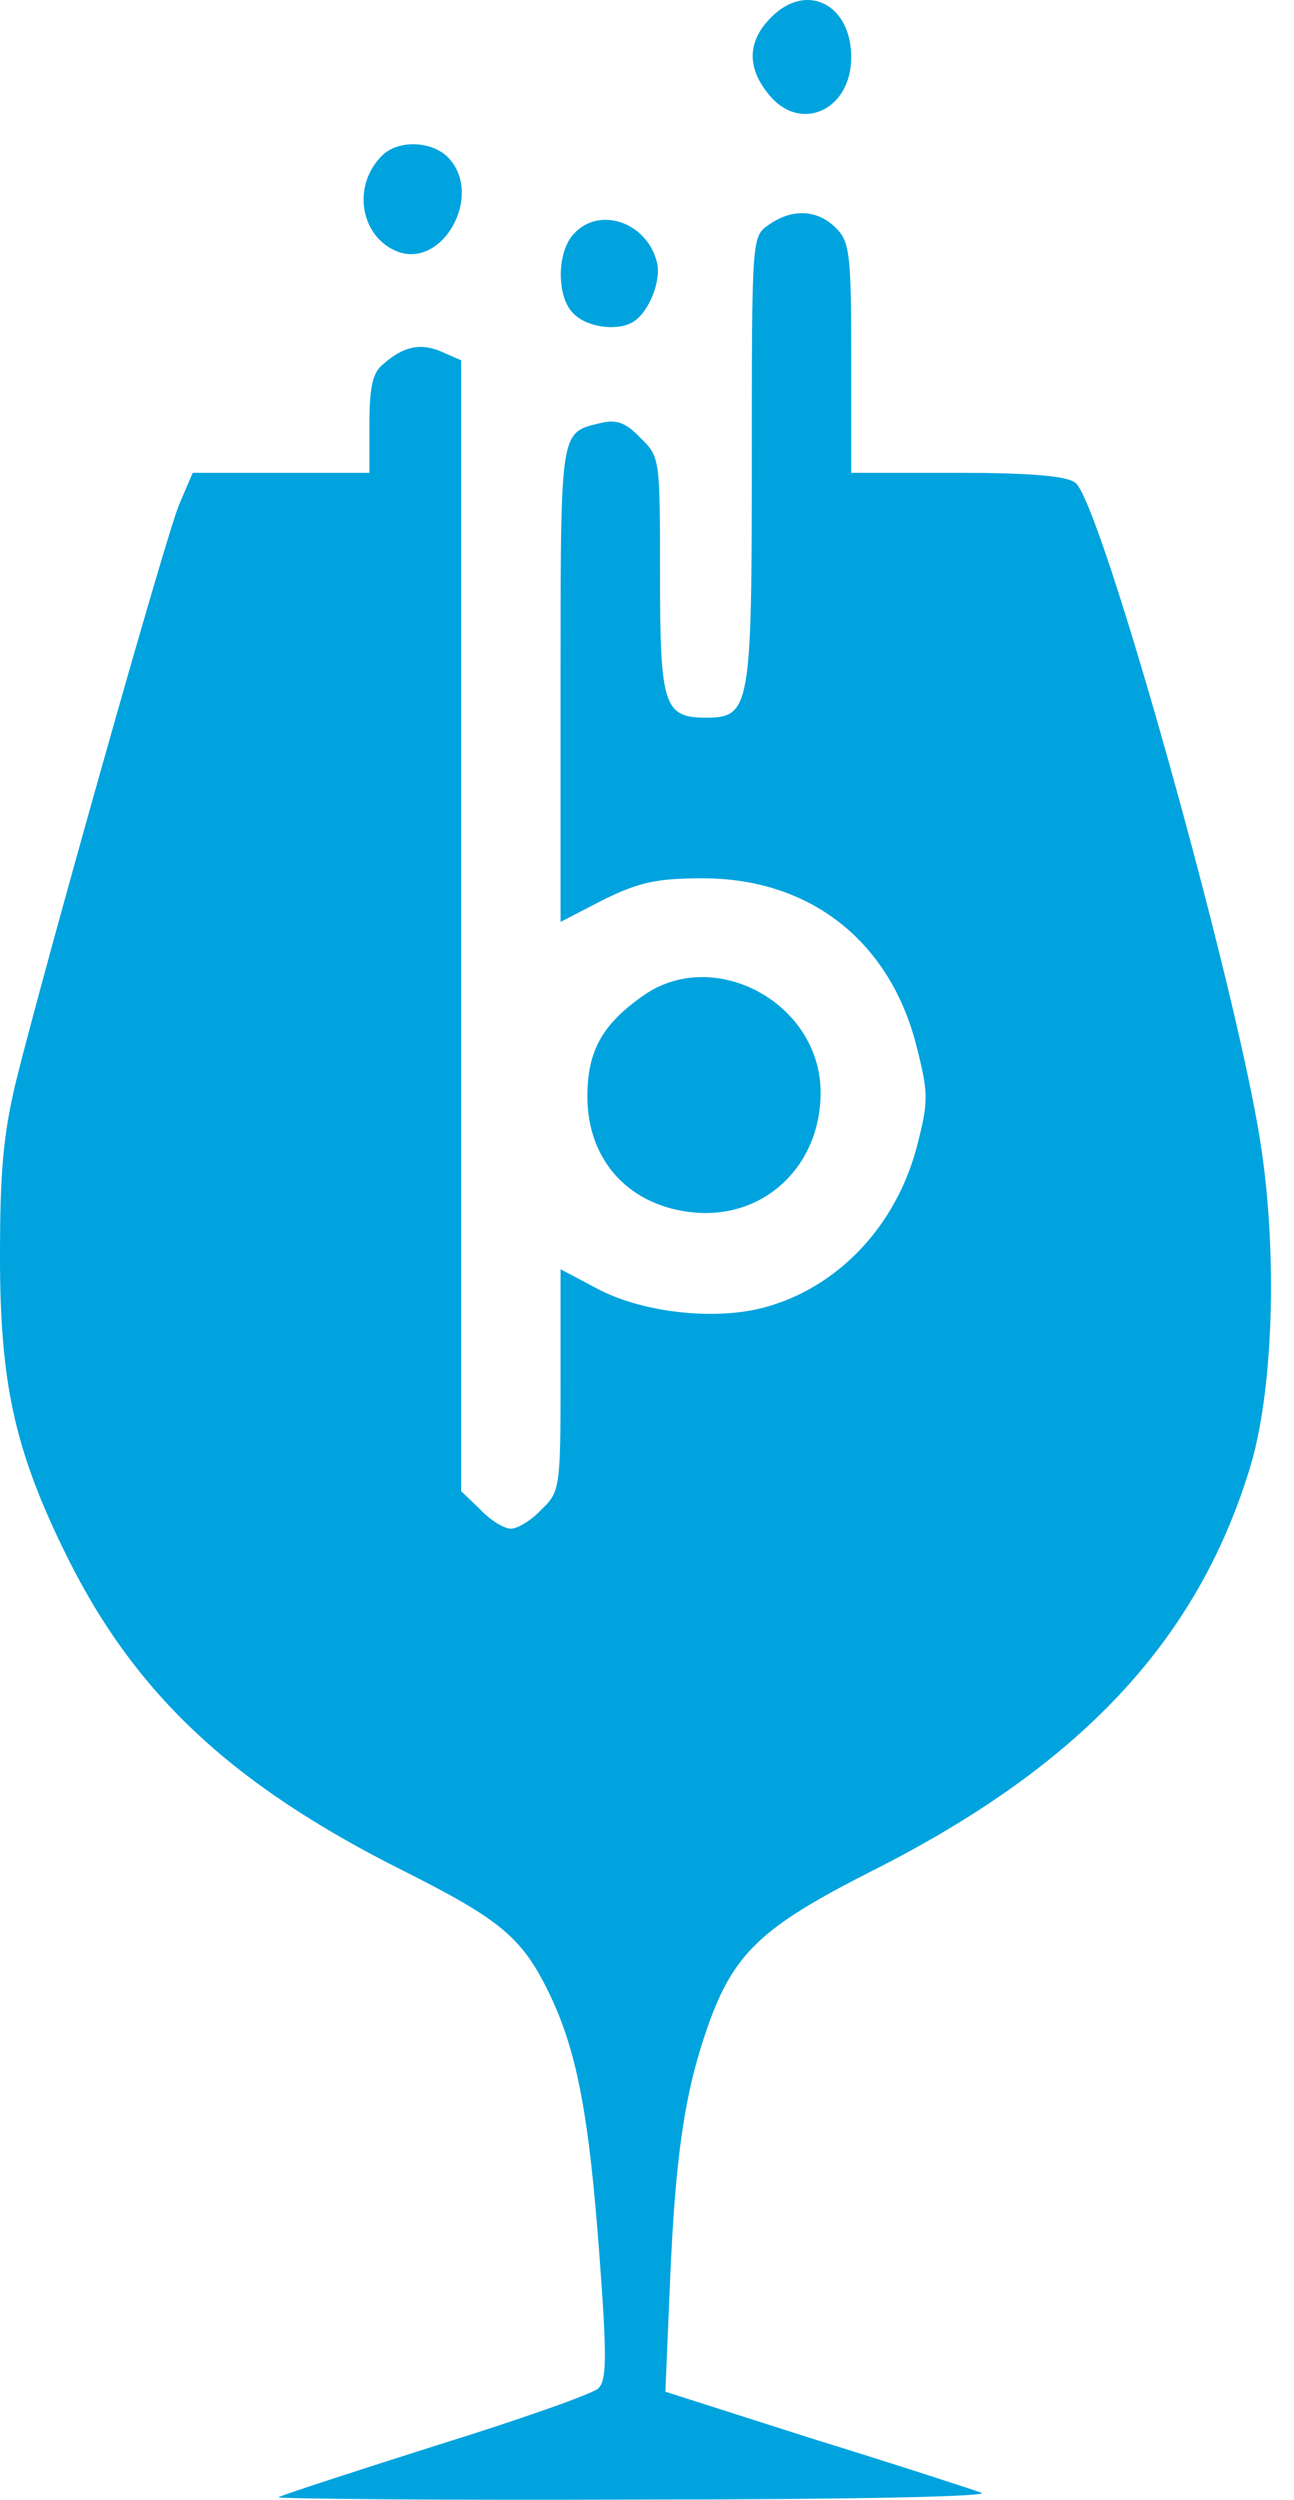<svg viewBox="0 0 29 56" fill="none" xmlns="http://www.w3.org/2000/svg">
<path fill-rule="evenodd" clip-rule="evenodd" d="M17.277 0.394C16.763 0.908 16.728 1.491 17.208 2.09C17.911 2.999 19.077 2.485 19.077 1.285C19.077 0.085 18.065 -0.412 17.277 0.394ZM8.553 3.496C7.884 4.164 8.073 5.313 8.913 5.638C9.924 6.015 10.832 4.387 10.061 3.547C9.701 3.153 8.913 3.119 8.553 3.496ZM16.849 10.3C16.849 5.33 16.849 5.296 17.226 5.038C17.757 4.661 18.323 4.696 18.734 5.107C19.042 5.416 19.077 5.673 19.077 8.021V10.592H21.442C23.07 10.592 23.91 10.66 24.099 10.815C24.664 11.209 27.698 22.041 28.247 25.589C28.641 28.092 28.538 31.245 27.989 32.959C26.79 36.816 24.15 39.593 19.522 41.923C17.054 43.175 16.437 43.758 15.854 45.42C15.34 46.894 15.134 48.3 15.015 51.145L14.912 53.579L18.237 54.641C20.071 55.207 21.75 55.755 21.991 55.841C22.248 55.927 19.094 55.995 14.295 55.995C9.821 56.013 6.205 55.978 6.239 55.944C6.273 55.91 7.85 55.395 9.735 54.796C11.621 54.213 13.266 53.63 13.403 53.51C13.592 53.339 13.609 52.859 13.438 50.579C13.198 47.323 12.924 45.917 12.289 44.614C11.689 43.398 11.21 43.003 9.067 41.923C5.125 39.952 2.948 37.879 1.405 34.673C0.326 32.445 0 30.954 0 28.16C0 26.258 0.069 25.435 0.36 24.218C1.046 21.476 3.702 12.066 4.011 11.312L4.319 10.592H6.307H8.279V9.512C8.279 8.689 8.347 8.346 8.587 8.158C9.05 7.747 9.444 7.678 9.907 7.884L10.335 8.072V20.739V33.405L10.764 33.816C10.987 34.056 11.295 34.245 11.45 34.245C11.604 34.245 11.912 34.056 12.135 33.816C12.546 33.422 12.563 33.336 12.563 30.92V28.434L13.438 28.897C14.449 29.411 16.026 29.583 17.123 29.291C18.785 28.846 20.088 27.457 20.551 25.675C20.808 24.681 20.808 24.492 20.551 23.481C19.968 21.099 18.168 19.676 15.752 19.676C14.723 19.676 14.329 19.762 13.523 20.156L12.563 20.653V15.305L12.563 14.992C12.563 10.804 12.563 9.926 12.974 9.643C13.082 9.568 13.22 9.534 13.395 9.492L13.455 9.478C13.815 9.392 14.02 9.461 14.346 9.803C14.792 10.232 14.792 10.266 14.792 12.889C14.792 15.802 14.877 16.077 15.82 16.077C16.814 16.077 16.849 15.854 16.849 10.3ZM12.855 5.244C12.461 5.673 12.478 6.701 12.872 7.044C13.198 7.352 13.883 7.421 14.209 7.198C14.552 6.975 14.826 6.273 14.723 5.878C14.5 4.97 13.421 4.61 12.855 5.244ZM13.164 24.561C13.164 23.532 13.506 22.932 14.449 22.281C16.043 21.201 18.391 22.487 18.391 24.475C18.391 26.103 17.157 27.286 15.597 27.166C14.123 27.046 13.164 26.018 13.164 24.561Z" fill="#00A3DE"/>
</svg>
